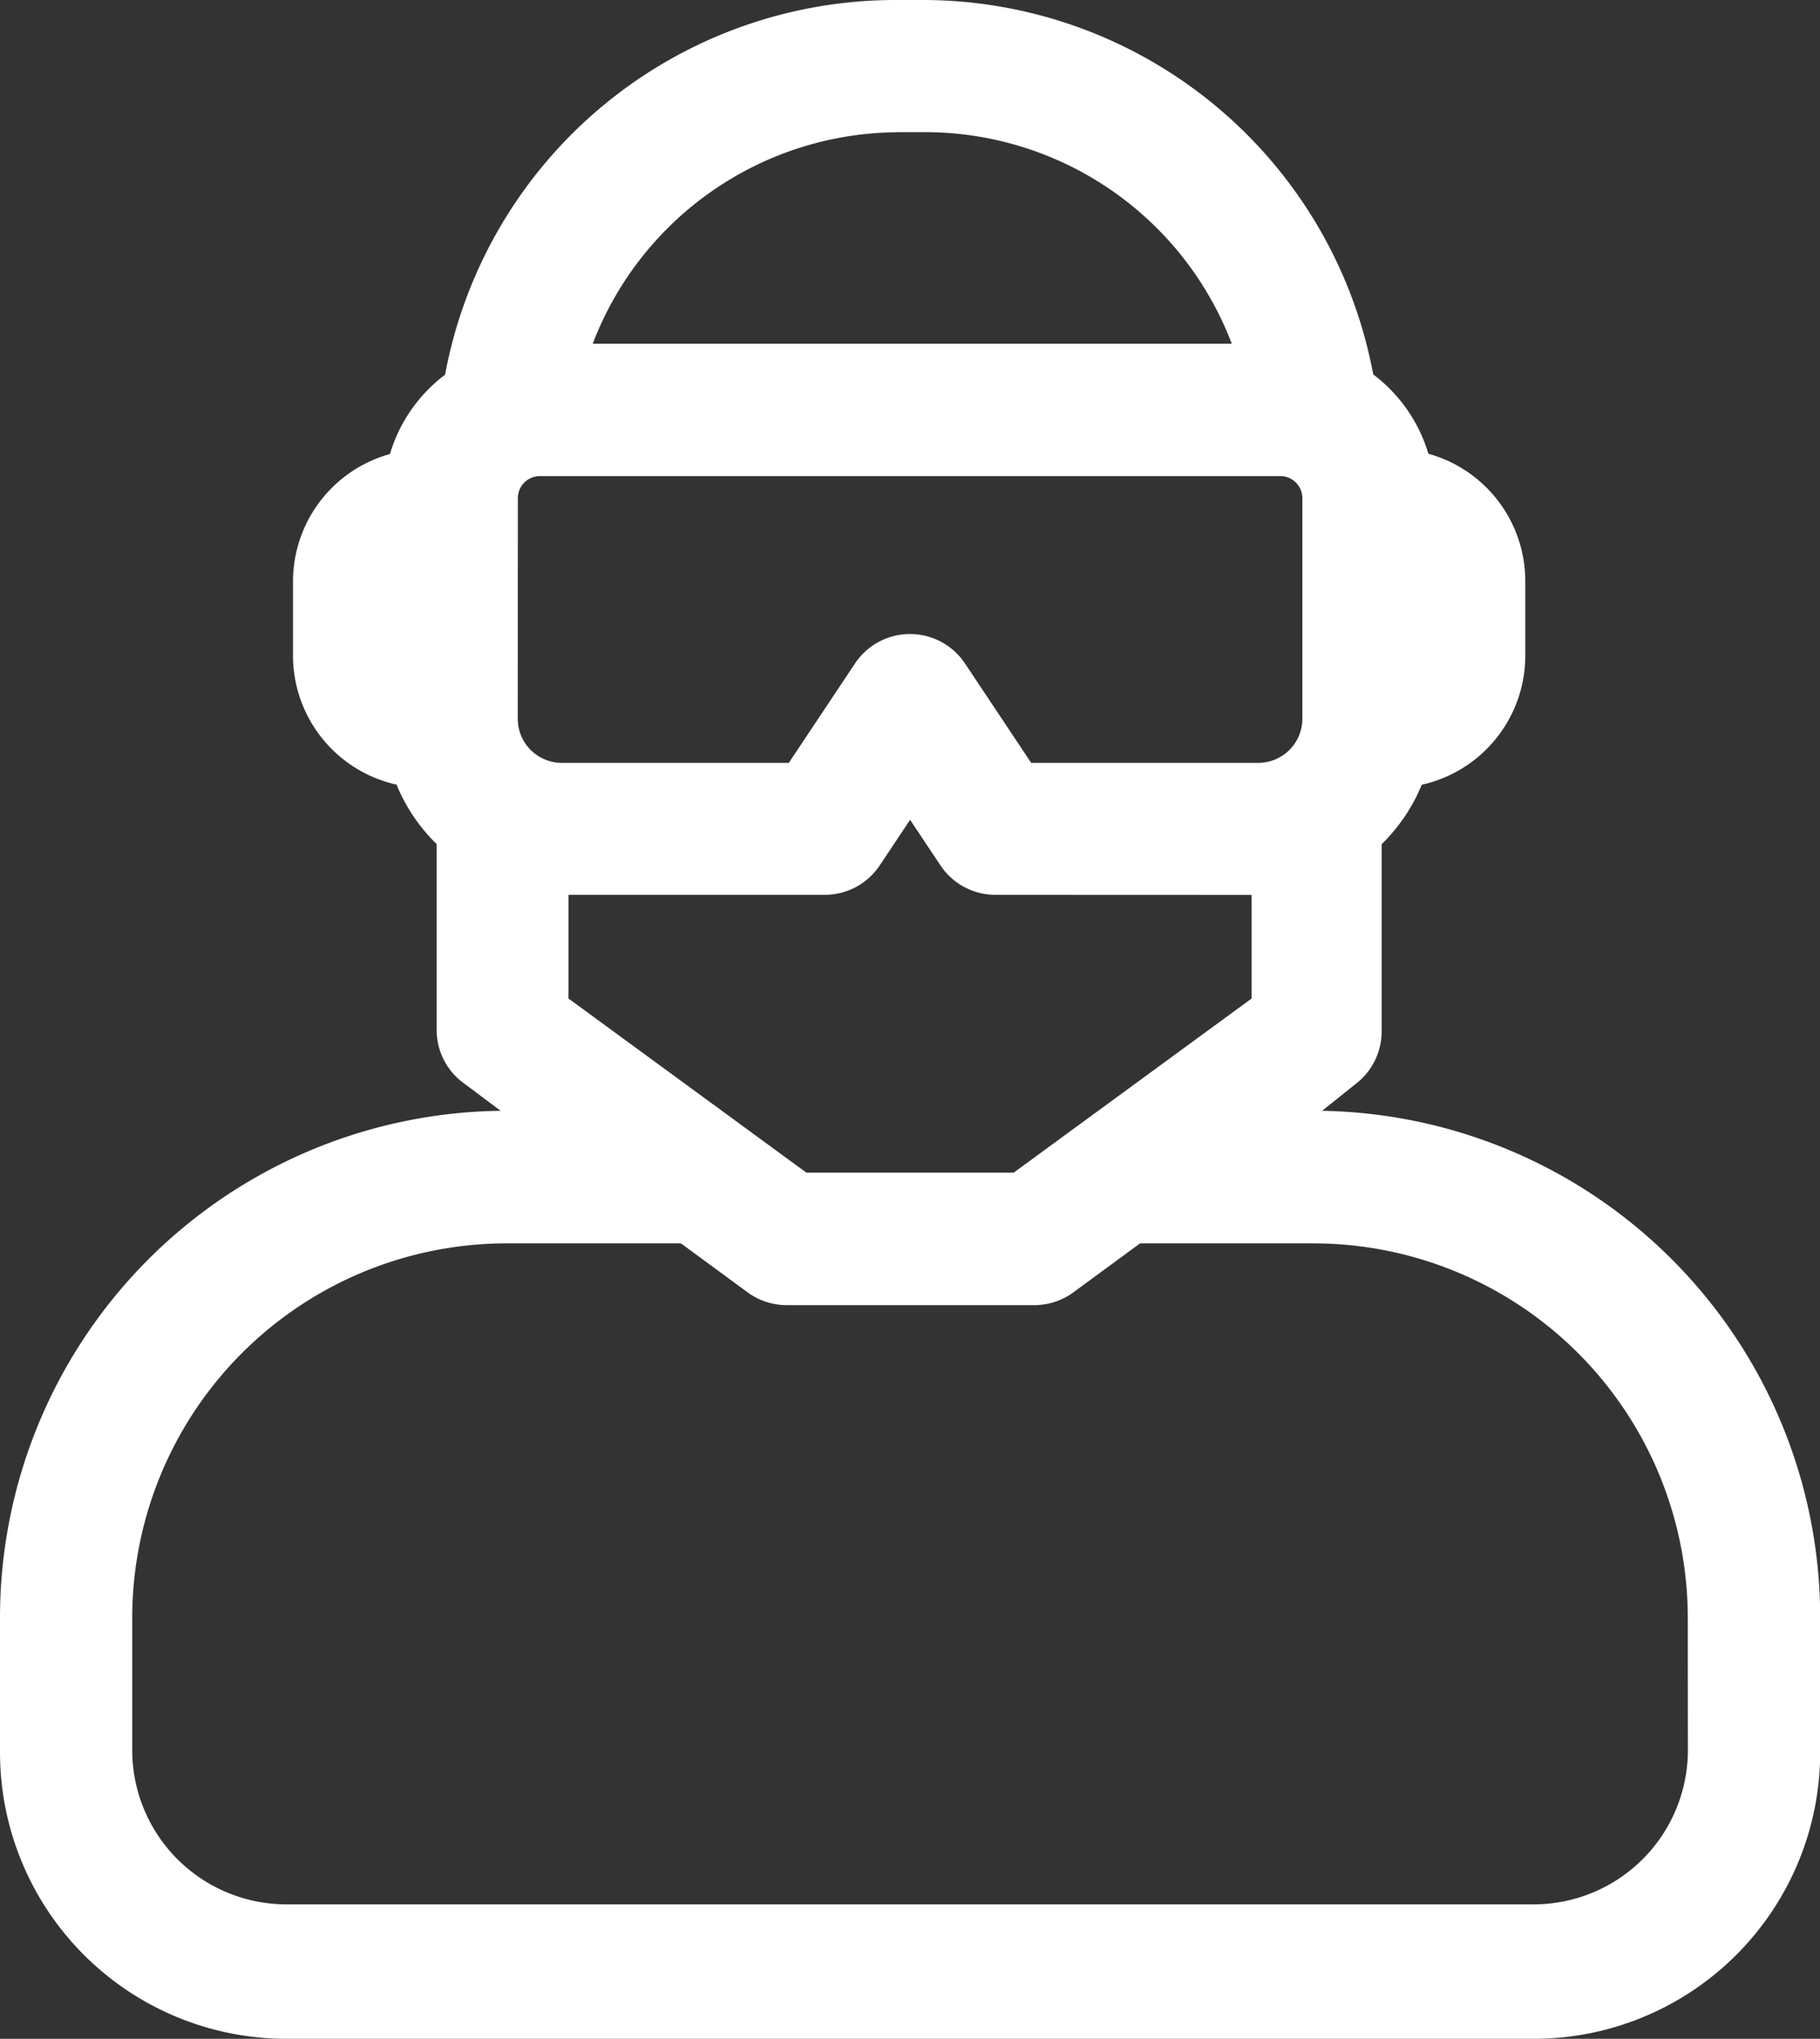 <svg xmlns="http://www.w3.org/2000/svg" width="18.156" height="20.333" viewBox="0 0 18.156 20.333">
  <rect x="0" y="0" width="18.156" height="20.333" fill="#333333" stroke="none"/>
  <g id="Group" transform="translate(-8.7 -3.8)">
    <path id="Compound_Path" data-name="Compound Path" d="M21.889,14.878l.33-.264a.659.659,0,0,0,.264-.528V12.219a1.759,1.759,0,0,0,.4-.593,1.319,1.319,0,0,0,1.033-1.3V9.6a1.319,1.319,0,0,0-.967-1.275,1.539,1.539,0,0,0-.55-.791A4.572,4.572,0,0,0,17.91,3.8h-.264A4.572,4.572,0,0,0,13.14,7.537a1.539,1.539,0,0,0-.55.791A1.319,1.319,0,0,0,11.623,9.6v.725a1.319,1.319,0,0,0,1.033,1.3,1.759,1.759,0,0,0,.4.593v1.868a.659.659,0,0,0,.286.528l.352.264A5.056,5.056,0,0,0,8.7,19.934v1.341a2.858,2.858,0,0,0,2.858,2.858H24a2.858,2.858,0,0,0,2.858-2.858V19.934a5.056,5.056,0,0,0-4.969-5.056Zm-4.242-9.76h.286a3.275,3.275,0,0,1,3.055,2.11H14.613A3.275,3.275,0,0,1,17.646,5.119ZM13.866,8.768a.22.22,0,0,1,.22-.22h7.386a.22.22,0,0,1,.22.22v2.2a.44.44,0,0,1-.44.44H18.987l-.659-.989a.659.659,0,0,0-1.1,0l-.659.989H14.305a.44.44,0,0,1-.44-.44Zm7.32,3.957v1.033l-2.374,1.737H16.745l-2.374-1.737V12.724h2.55a.659.659,0,0,0,.55-.286l.308-.462.308.462a.659.659,0,0,0,.55.286Zm4.352,8.529A1.539,1.539,0,0,1,24,22.792H11.558a1.539,1.539,0,0,1-1.539-1.539V19.934A3.737,3.737,0,0,1,13.756,16.2h1.737l.659.484a.659.659,0,0,0,.4.132h2.462a.659.659,0,0,0,.4-.132l.659-.484H21.8a3.737,3.737,0,0,1,3.737,3.737Z" transform="translate(0 0)" fill="#fff"/>
  </g>
</svg>
